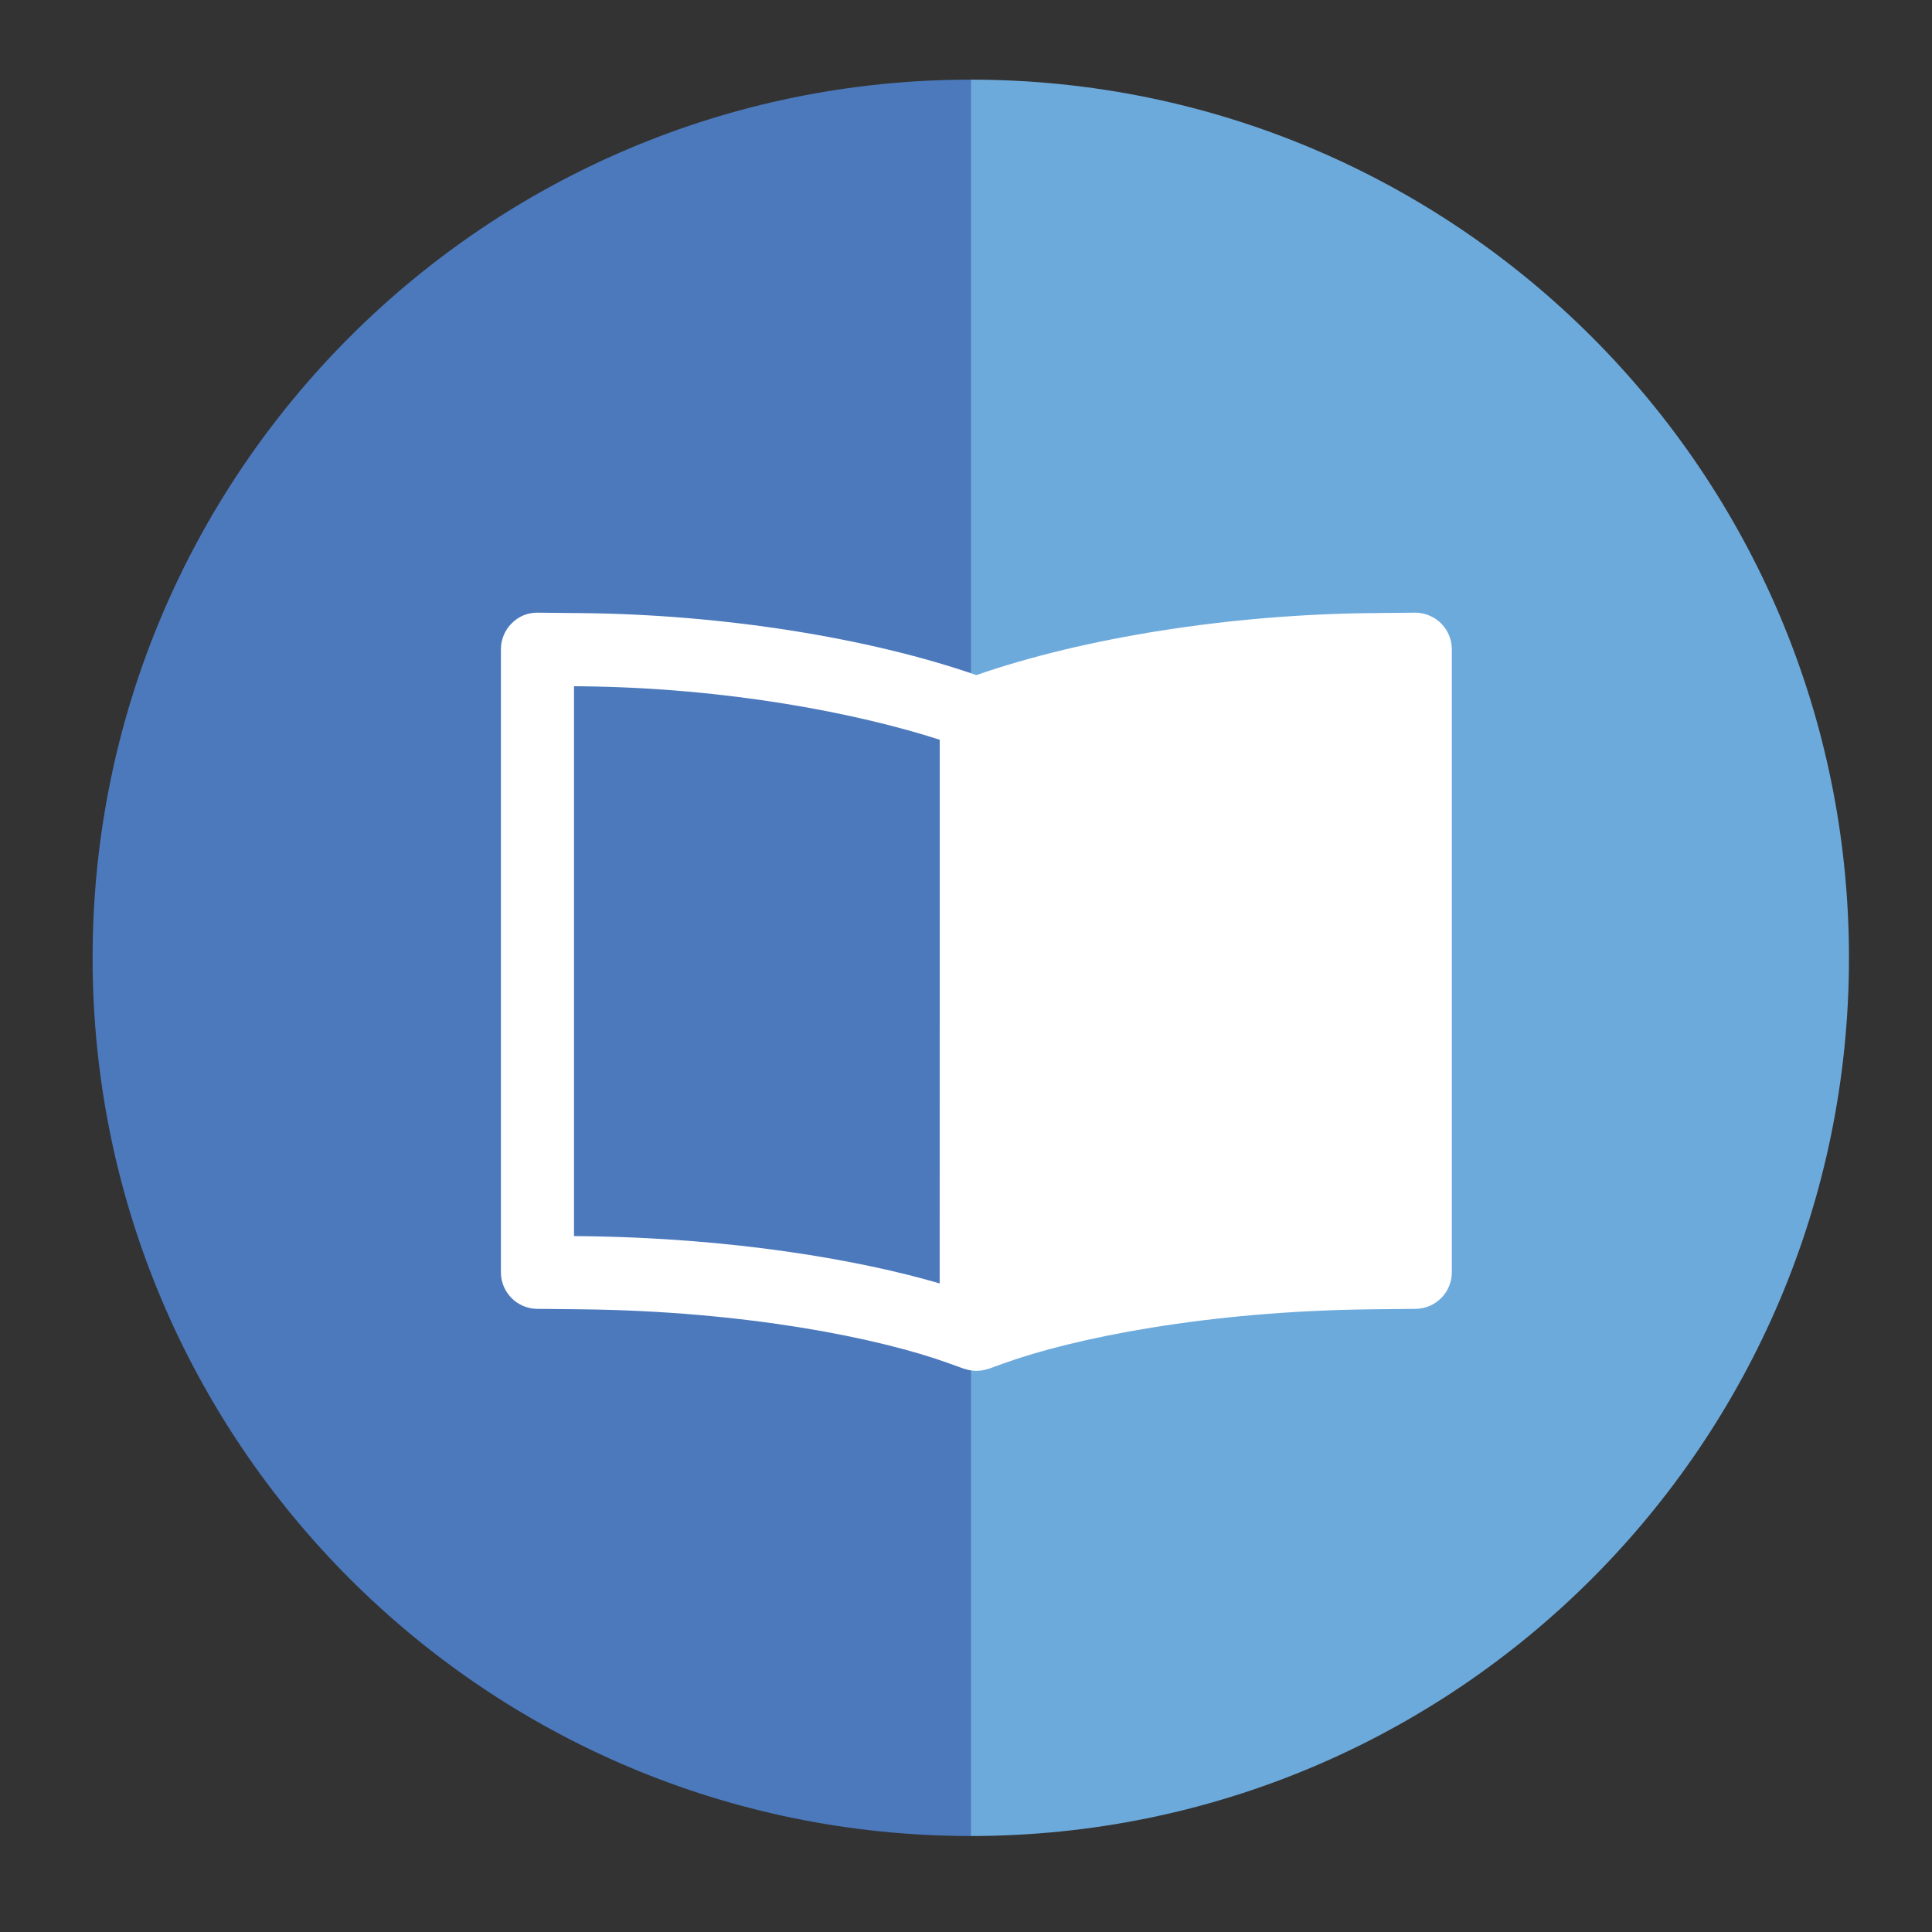 <?xml version="1.0" encoding="iso-8859-1"?>
<!-- Generator: Adobe Illustrator 16.0.3, SVG Export Plug-In . SVG Version: 6.00 Build 0)  -->
<!DOCTYPE svg PUBLIC "-//W3C//DTD SVG 1.1//EN" "http://www.w3.org/Graphics/SVG/1.1/DTD/svg11.dtd">
<svg version="1.1" id="Layer_1" xmlns="http://www.w3.org/2000/svg" xmlns:xlink="http://www.w3.org/1999/xlink" x="0px" y="0px"
	 viewBox="0 0 79.2 79.2" enable-background="new 0 0 79.2 79.2" xml:space="preserve">
<rect x="0" y="0" width="79.2" height="79.2" fill="#333333" stroke="none"/>
<g>
	<g>
		<path style="fill:#4B79BC;" d="M39.796,75.265c-19.883,0-36-16.117-36-36c0-19.883,16.117-36,36-36V75.265z"/>
		<path style="fill:#6DAADC;" d="M39.796,3.265c19.882,0,36,16.117,36,36c0,19.883-16.116,36-36,36V3.265z"/>
	</g>
	<path style="fill:#FFFFFF;" d="M59.071,25.55c-0.283-0.281-0.686-0.441-1.07-0.434l-1.815,0.018
		c-5.767,0.058-11.745,1.007-16.161,2.541c-4.415-1.533-10.394-2.483-16.161-2.541l-1.816-0.018c-0.416-0.01-0.786,0.152-1.07,0.434
		c-0.284,0.282-0.444,0.666-0.444,1.066v25.539c0,0.822,0.663,1.492,1.485,1.5l1.778,0.018c6.818,0.072,12.275,1.191,15.107,2.216
		l0.609,0.221c0.012,0.004,0.024,0.002,0.036,0.007c0.146,0.049,0.296,0.075,0.449,0.078c0.009,0.001,0.018,0.006,0.026,0.006h0.001
		c0.001,0,0.002,0,0.002,0c0.01,0,0.019-0.005,0.027-0.006c0.152-0.003,0.303-0.029,0.447-0.078
		c0.012-0.004,0.023-0.002,0.035-0.007l0.611-0.221c2.832-1.022,8.287-2.144,15.104-2.216l1.779-0.018
		c0.823-0.008,1.486-0.678,1.486-1.5V26.617C59.516,26.216,59.356,25.833,59.071,25.55z M38.521,52.613
		c-3.276-0.961-8.48-1.872-14.696-1.938l-0.294-0.004v-22.54l0.301,0.003c6.035,0.061,11.358,1.117,14.691,2.191L38.521,52.613z"/>
</g>
</svg>
